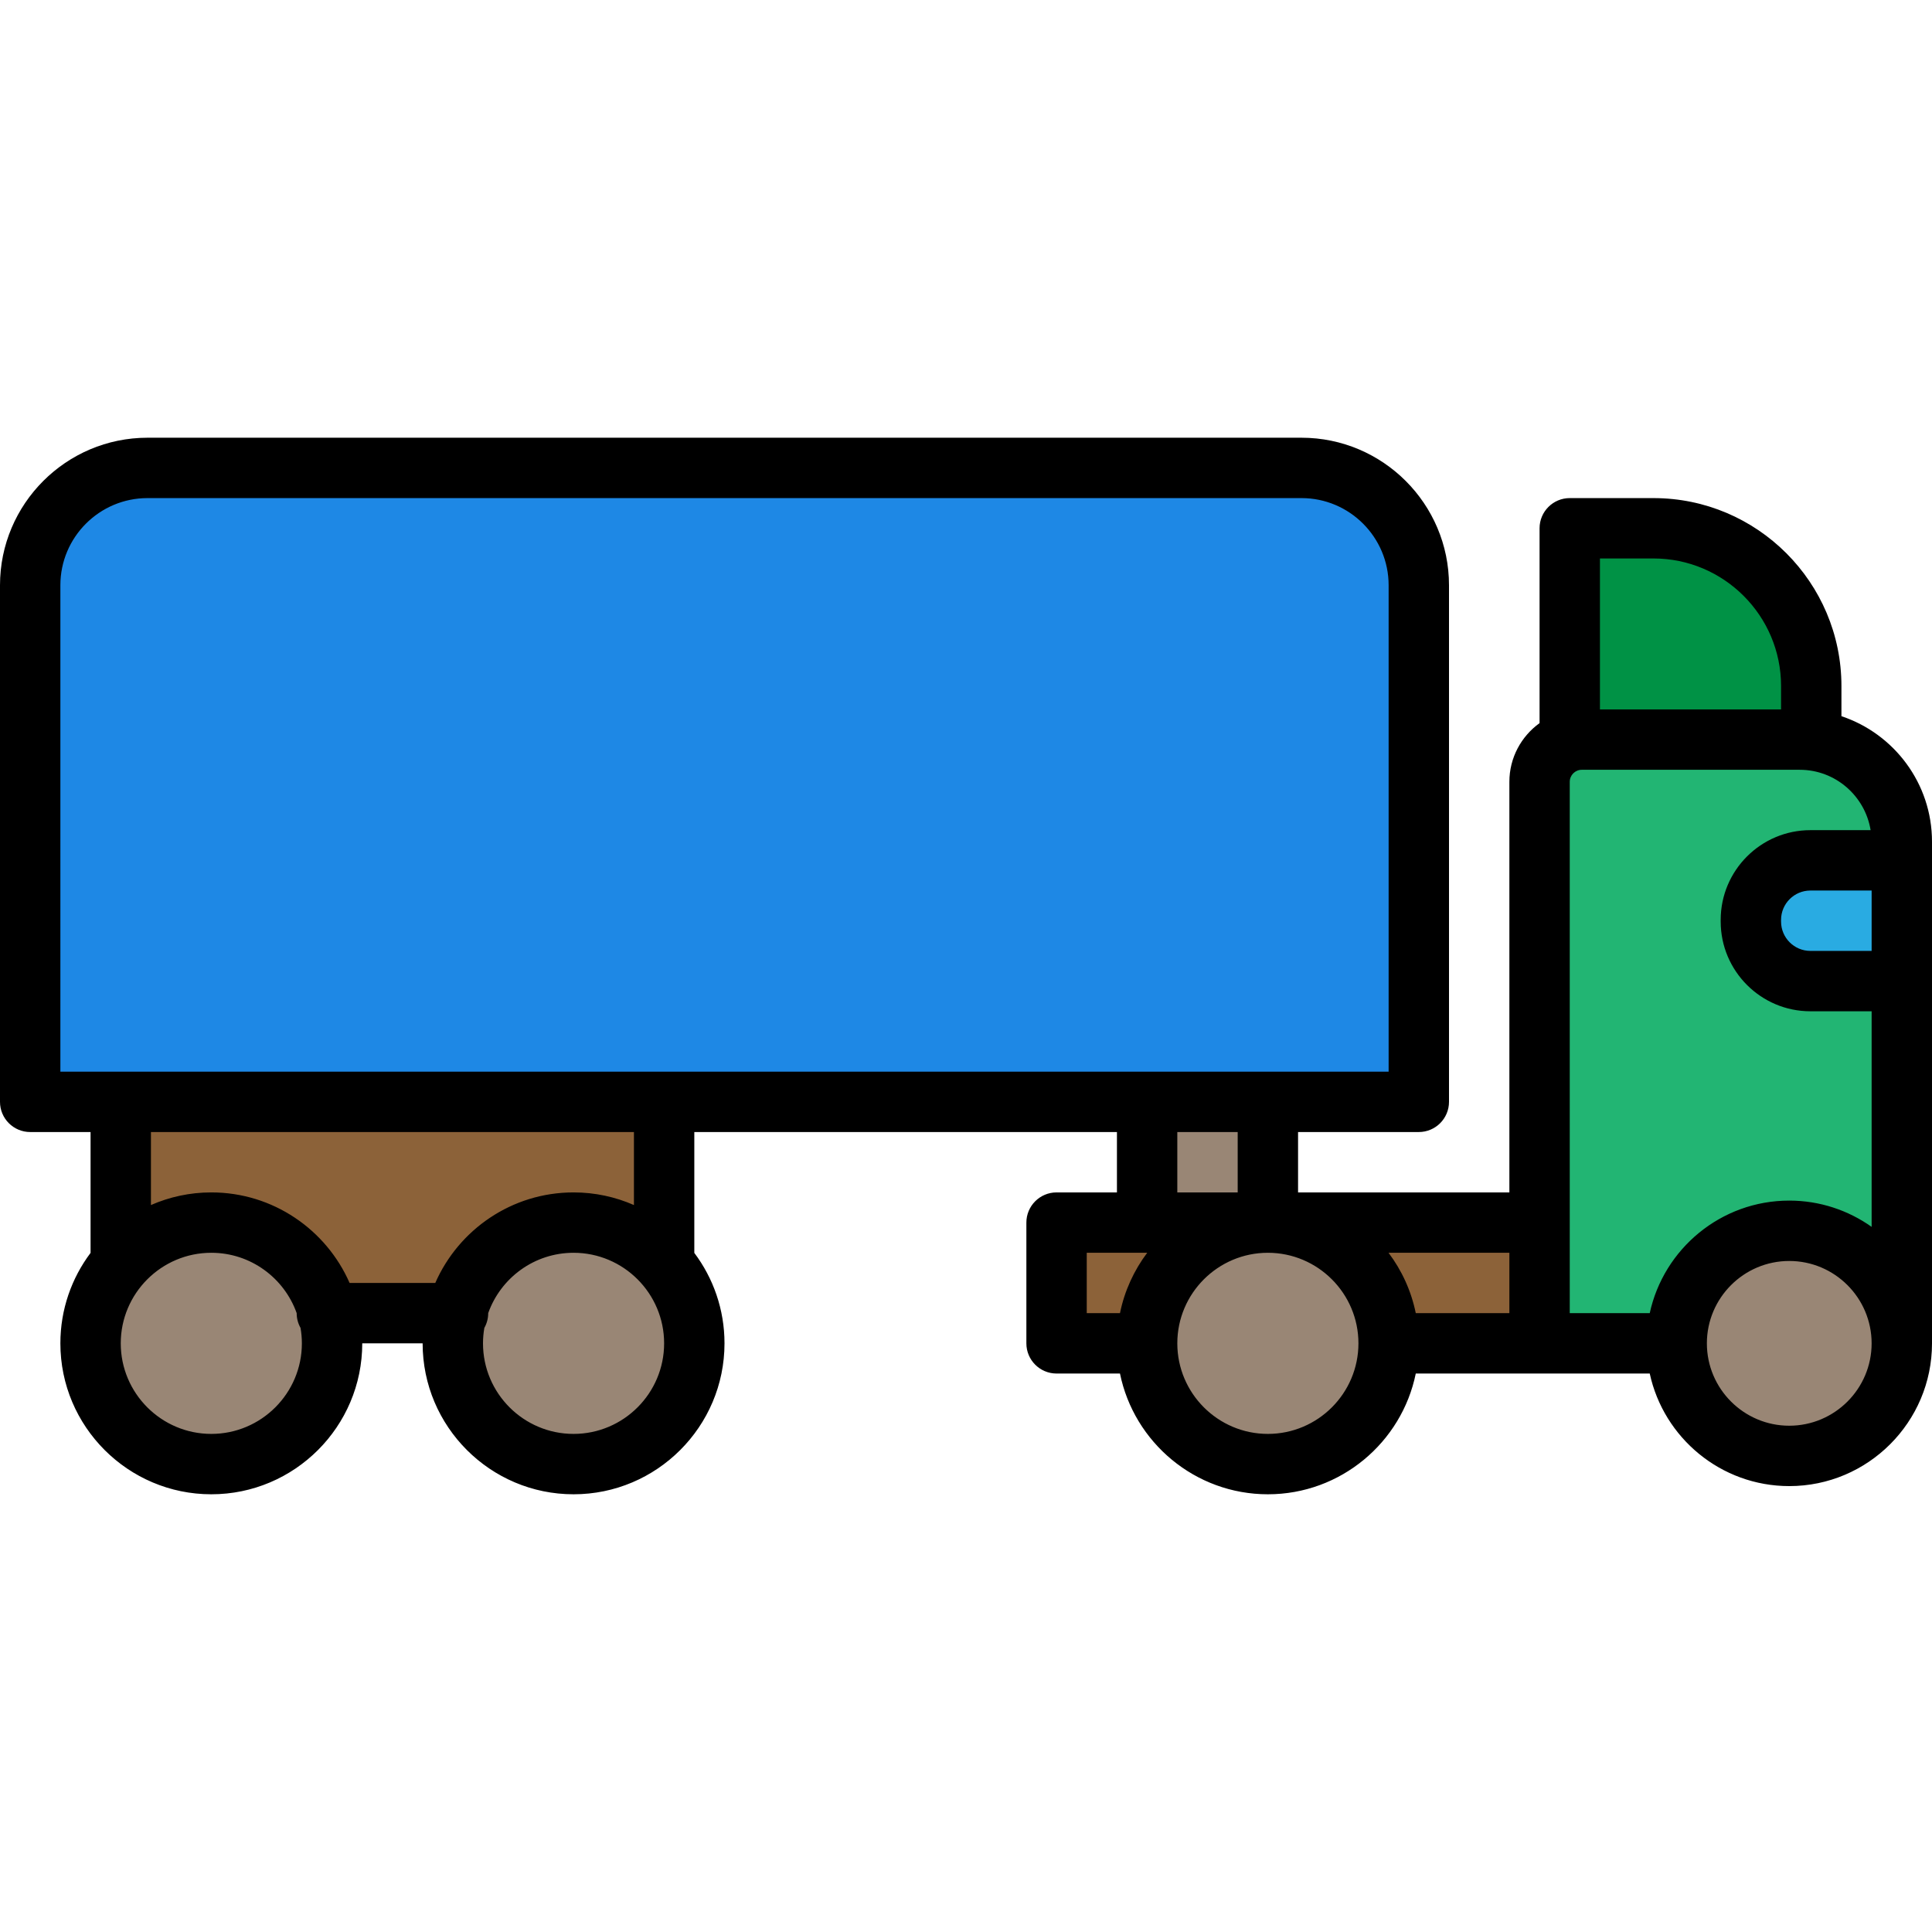 <svg id="Layer_1" enable-background="new 0 0 512 512" height="512" viewBox="0 0 512 512" width="512" xmlns="http://www.w3.org/2000/svg"><path d="m280 324h144v32h-144z" fill="#8c6239"/><path d="m32 284h144v64h-144z" fill="#8c6239"/><path d="m304 284h32v48h-32z" fill="#998675"/><path d="m344.906 124h-305.812c-17.173 0-31.094 13.921-31.094 31.094v136.906h368v-136.906c0-17.173-13.921-31.094-31.094-31.094z" fill="#1e88e5"/><path d="m479.566 196h-61.755c-5.419 0-9.811 4.393-9.811 9.812v150.188h96v-135.566c0-13.495-10.939-24.434-24.434-24.434z" fill="#22b573"/><path d="m438.189 140h-22.189v56h64v-14.188c0-23.092-18.719-41.812-41.811-41.812z" fill="#009245"/><g fill="#998675"><ellipse cx="474.17" cy="356" rx="29.83" ry="29.83" transform="matrix(.987 -.16 .16 .987 -50.902 80.55)"/><circle cx="336" cy="356" r="32"/></g><g fill="#998675"><circle cx="152" cy="356" r="32"/><circle cx="56" cy="356" r="32"/></g><path d="m479.773 228c-8.711 0-15.773 7.062-15.773 15.773v.453c0 8.711 7.062 15.773 15.773 15.773h24.227v-32h-24.227z" fill="#29abe2"/><path d="m488 189.798v-7.986c0-27.467-22.346-49.812-49.812-49.812h-22.188c-4.418 0-8 3.582-8 8v51.632c-4.835 3.488-8 9.154-8 15.558v108.81h-56v-16h32c4.418 0 8-3.582 8-8v-136.906c0-21.556-17.538-39.094-39.095-39.094h-305.81c-21.557 0-39.095 17.538-39.095 39.094v136.906c0 4.418 3.582 8 8 8h16v32.028c-5.021 6.685-8 14.987-8 23.972 0 22.056 17.944 40 40 40s40-17.944 40-40h16c0 22.056 17.944 40 40 40s40-17.944 40-40c0-8.985-2.979-17.287-8-23.972v-32.028h112v16h-16c-4.418 0-8 3.582-8 8v32c0 4.418 3.582 8 8 8h16.805c3.717 18.235 19.878 32 39.195 32s35.479-13.765 39.195-32h32.805 29.199c3.682 17.029 18.856 29.83 36.971 29.83 20.859 0 37.83-16.971 37.83-37.83v-32-64-32-4.94c0-15.468-10.073-28.619-24-33.262zm8 62.202h-16.227c-4.286 0-7.773-3.487-7.773-7.773v-.453c0-4.286 3.487-7.773 7.773-7.773h16.227zm-72-104h14.188c18.644 0 33.812 15.168 33.812 33.812v6.188h-48zm-24 200h-24.805c-1.204-5.908-3.716-11.347-7.217-16h32.022zm-384-192.906c0-12.734 10.36-23.094 23.095-23.094h305.811c12.734 0 23.094 10.36 23.094 23.094v128.906h-192-144-16zm40 224.906c-13.233 0-24-10.767-24-24s10.767-24 24-24c10.425 0 19.315 6.684 22.621 15.991v.009c0 1.421.374 2.752 1.024 3.909.229 1.331.355 2.696.355 4.091 0 13.233-10.767 24-24 24zm96 0c-13.233 0-24-10.767-24-24 0-1.395.126-2.76.356-4.091.65-1.157 1.024-2.488 1.024-3.909 0-.003 0-.006 0-.009 3.305-9.307 12.195-15.991 22.62-15.991 13.233 0 24 10.767 24 24s-10.767 24-24 24zm16-60.65c-4.903-2.149-10.313-3.35-16-3.35-16.369 0-30.465 9.888-36.65 24h-22.7c-6.185-14.112-20.281-24-36.65-24-5.687 0-11.097 1.201-16 3.35v-19.35h128zm144-19.35h16v16h-16zm-24 32h16.022c-3.501 4.653-6.013 10.092-7.217 16h-8.805zm48 48c-13.233 0-24-10.767-24-24s10.767-24 24-24 24 10.767 24 24-10.767 24-24 24zm80-172.81c0-1.759 1.432-3.19 3.19-3.19h57.75c9.466 0 17.319 6.943 18.791 16h-15.958c-13.108 0-23.773 10.665-23.773 23.773v.453c0 13.109 10.665 23.774 23.773 23.774h16.227v56 1.133c-6.173-4.378-13.703-6.963-21.83-6.963-18.115 0-33.289 12.801-36.971 29.83h-21.199zm58.17 170.64c-12.037 0-21.83-9.793-21.83-21.83s9.793-21.83 21.83-21.83 21.83 9.793 21.83 21.83-9.793 21.83-21.83 21.83z"/></svg>